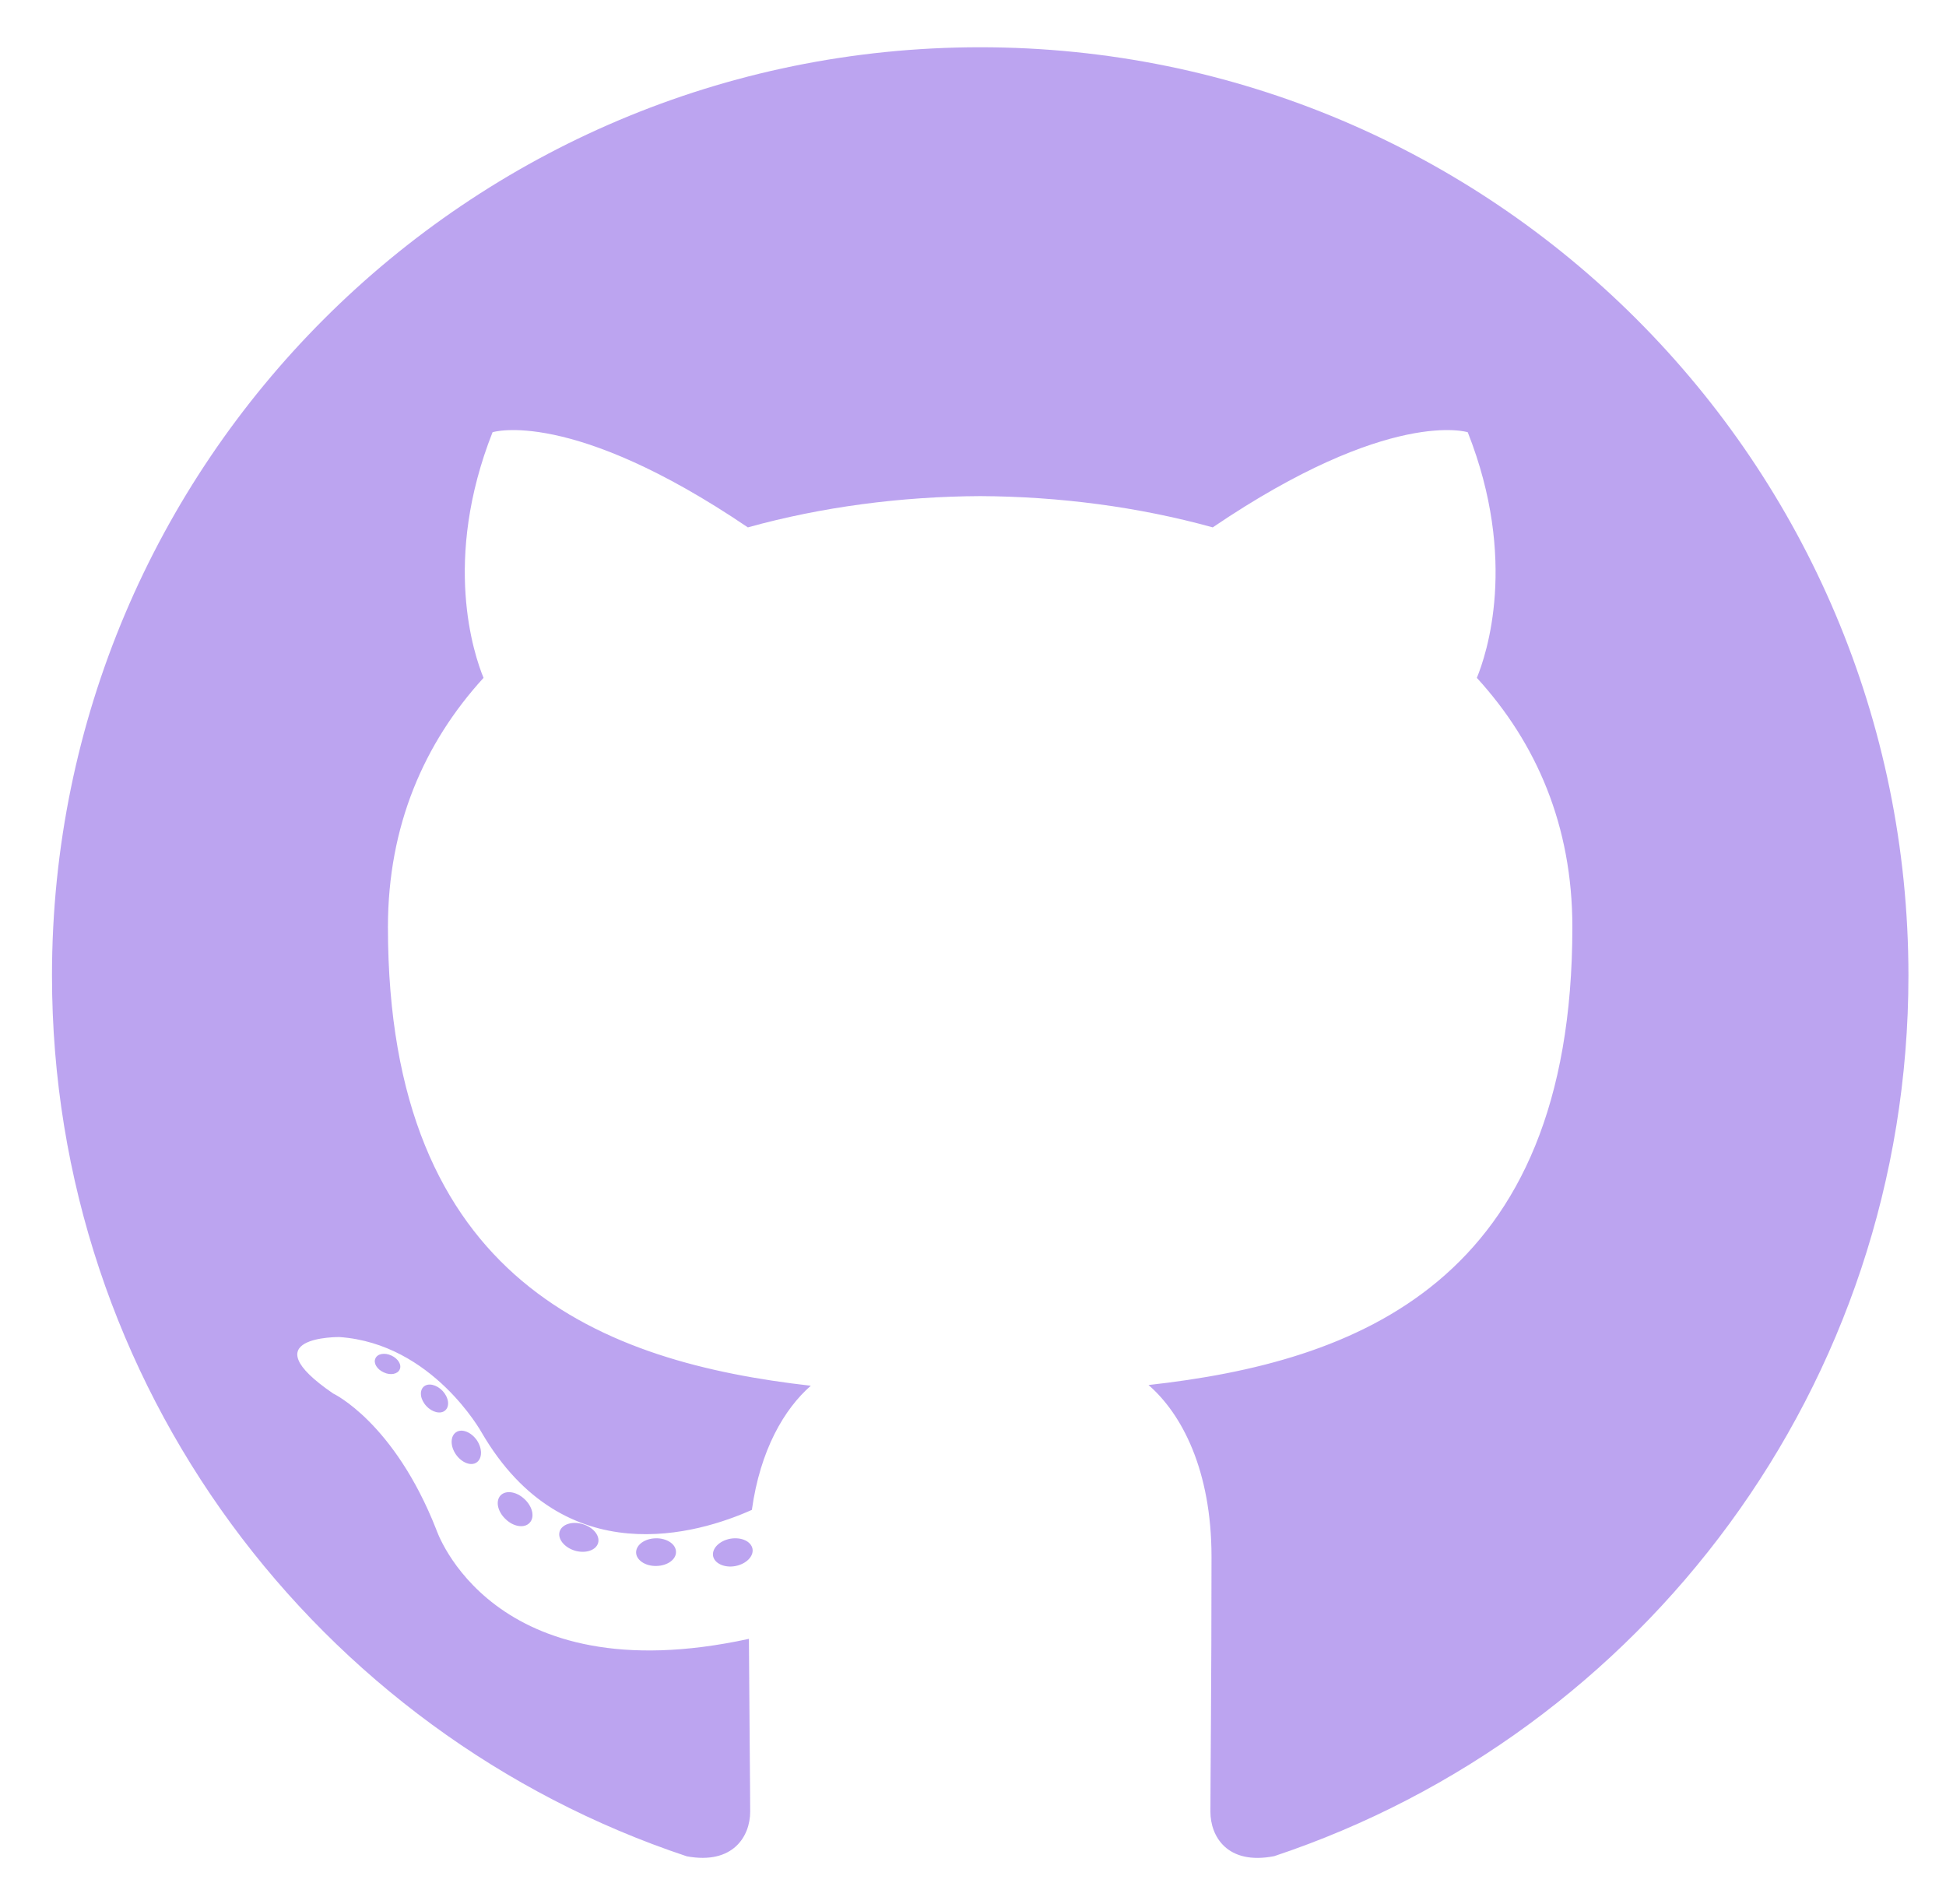 <svg width="46" height="45" viewBox="0 0 46 45" fill="none" xmlns="http://www.w3.org/2000/svg">
<path fill-rule="evenodd" clip-rule="evenodd" d="M23.17 1.117C11.054 1.117 1.229 10.941 1.229 23.059C1.229 32.753 7.516 40.978 16.234 43.879C17.33 44.082 17.733 43.403 17.733 42.824C17.733 42.3 17.713 40.572 17.703 38.739C11.599 40.066 10.311 36.15 10.311 36.15C9.313 33.614 7.875 32.939 7.875 32.939C5.884 31.577 8.025 31.605 8.025 31.605C10.228 31.76 11.388 33.866 11.388 33.866C13.345 37.221 16.521 36.251 17.773 35.69C17.97 34.272 18.539 33.304 19.166 32.756C14.293 32.202 9.17 30.32 9.17 21.913C9.17 19.517 10.027 17.56 11.43 16.023C11.203 15.471 10.451 13.239 11.643 10.217C11.643 10.217 13.486 9.627 17.678 12.466C19.429 11.98 21.306 11.736 23.17 11.727C25.035 11.736 26.914 11.98 28.667 12.466C32.855 9.627 34.695 10.217 34.695 10.217C35.889 13.239 35.138 15.471 34.91 16.023C36.317 17.56 37.168 19.517 37.168 21.913C37.168 30.34 32.035 32.196 27.149 32.739C27.936 33.42 28.638 34.755 28.638 36.802C28.638 39.738 28.612 42.101 28.612 42.824C28.612 43.407 29.007 44.092 30.119 43.876C38.833 40.972 45.112 32.75 45.112 23.059C45.112 10.941 35.288 1.117 23.17 1.117ZM9.447 32.373C9.398 32.482 9.227 32.515 9.071 32.44C8.911 32.369 8.822 32.22 8.874 32.111C8.921 31.998 9.093 31.967 9.252 32.042C9.411 32.114 9.502 32.264 9.447 32.373ZM10.526 33.337C10.421 33.434 10.217 33.388 10.078 33.235C9.934 33.082 9.908 32.878 10.014 32.779C10.121 32.682 10.32 32.727 10.464 32.88C10.607 33.035 10.635 33.238 10.526 33.337ZM11.266 34.569C11.132 34.662 10.912 34.574 10.776 34.379C10.642 34.184 10.642 33.95 10.779 33.856C10.915 33.763 11.132 33.847 11.27 34.041C11.404 34.239 11.404 34.473 11.266 34.569ZM12.519 35.996C12.398 36.128 12.142 36.093 11.955 35.912C11.763 35.735 11.709 35.484 11.83 35.351C11.952 35.218 12.209 35.255 12.398 35.435C12.589 35.612 12.647 35.864 12.519 35.996ZM14.137 36.477C14.084 36.649 13.837 36.727 13.589 36.654C13.341 36.579 13.178 36.378 13.228 36.204C13.28 36.031 13.528 35.95 13.778 36.028C14.026 36.103 14.189 36.303 14.137 36.477ZM15.979 36.682C15.985 36.863 15.774 37.013 15.513 37.016C15.251 37.022 15.039 36.875 15.036 36.697C15.036 36.515 15.242 36.366 15.504 36.362C15.765 36.357 15.979 36.502 15.979 36.682ZM17.788 36.612C17.819 36.789 17.638 36.97 17.379 37.019C17.124 37.065 16.889 36.956 16.856 36.781C16.825 36.6 17.009 36.419 17.263 36.372C17.523 36.327 17.755 36.433 17.788 36.612Z" fill="#7B4AE2" fill-opacity="0.5"/>
</svg>
